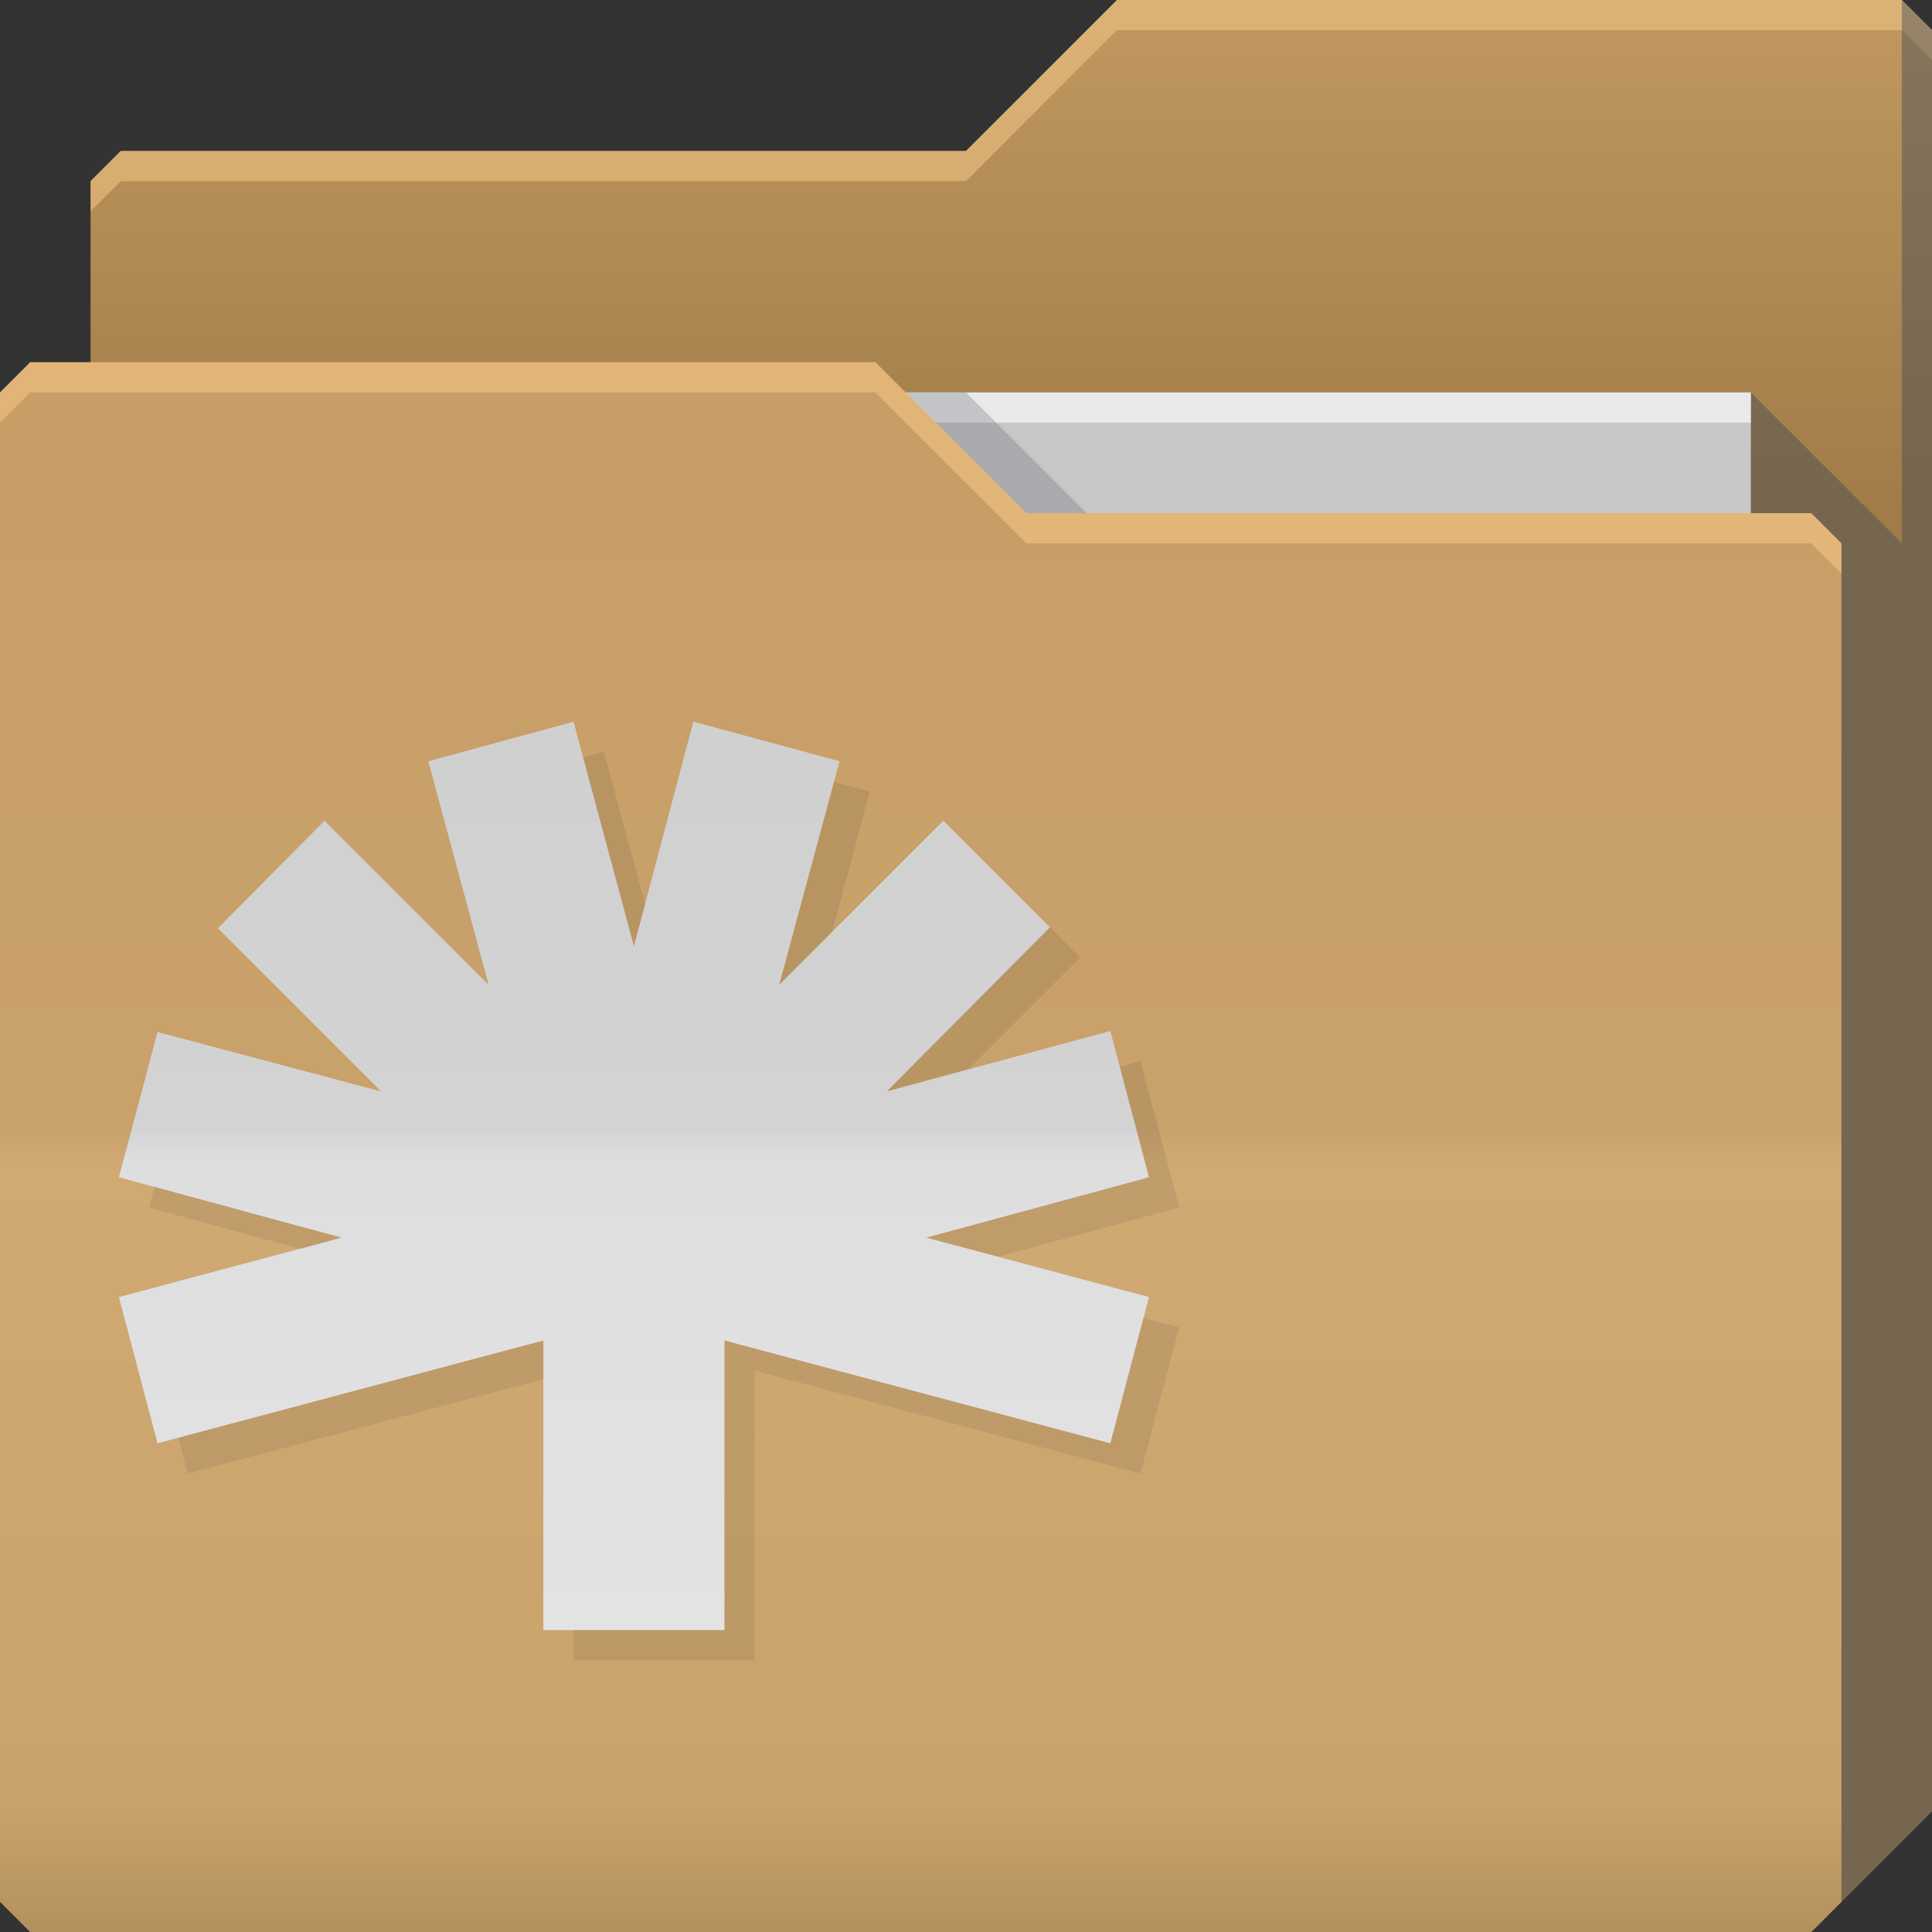 <?xml version="1.0" encoding="UTF-8" standalone="no"?>
<!-- Created with Inkscape (http://www.inkscape.org/) -->

<svg
   xmlns:dc="http://purl.org/dc/elements/1.1/"
   xmlns:cc="http://creativecommons.org/ns#"
   xmlns:rdf="http://www.w3.org/1999/02/22-rdf-syntax-ns#"
   xmlns:svg="http://www.w3.org/2000/svg"
   xmlns="http://www.w3.org/2000/svg"
   xmlns:xlink="http://www.w3.org/1999/xlink"
   xmlns:sodipodi="http://sodipodi.sourceforge.net/DTD/sodipodi-0.dtd"
   xmlns:inkscape="http://www.inkscape.org/namespaces/inkscape"
   id="svg13094"
   height="64"
   width="64"
   version="1.1"
   inkscape:version="0.48.3.1 r9886"
   sodipodi:docname="folder-spideroak.svg"
   inkscape:export-filename="folder.png"
   inkscape:export-xdpi="90"
   inkscape:export-ydpi="90">
  <rect width="100%" height="100%" fill="#333333" stroke="none"/>
  <sodipodi:namedview
     pagecolor="#ffffff"
     bordercolor="#666666"
     borderopacity="1"
     objecttolerance="10"
     gridtolerance="10"
     guidetolerance="10"
     inkscape:pageopacity="0"
     inkscape:pageshadow="2"
     inkscape:window-width="1920"
     inkscape:window-height="1023"
     id="namedview46"
     showgrid="true"
     inkscape:snap-bbox="true"
     inkscape:bbox-paths="true"
     inkscape:bbox-nodes="true"
     inkscape:snap-bbox-edge-midpoints="true"
     inkscape:snap-bbox-midpoints="true"
     inkscape:snap-nodes="true"
     inkscape:object-paths="true"
     inkscape:snap-intersection-paths="true"
     inkscape:object-nodes="true"
     inkscape:snap-smooth-nodes="true"
     inkscape:snap-midpoints="true"
     inkscape:snap-object-midpoints="true"
     inkscape:snap-center="true"
     fit-margin-top="0"
     fit-margin-left="0"
     fit-margin-right="0"
     fit-margin-bottom="0"
     inkscape:zoom="11.313709"
     inkscape:cx="0.47856758"
     inkscape:cy="28.105172"
     inkscape:window-x="-10"
     inkscape:window-y="35"
     inkscape:window-maximized="1"
     inkscape:current-layer="g3045"
     showguides="true"
     inkscape:guide-bbox="true"
     inkscape:snap-page="false"
     inkscape:snap-global="true">
    <inkscape:grid
       type="xygrid"
       id="grid3023"
       empspacing="5"
       visible="true"
       enabled="true"
       snapvisiblegridlinesonly="true"
       originx="-80px"
       originy="-75px" />
    <sodipodi:guide
       orientation="0,1"
       position="-12,23"
       id="guide3080" />
    <sodipodi:guide
       orientation="1,0"
       position="-8,22.993"
       id="guide3082" />
  </sodipodi:namedview>
  <defs
     id="defs11">
    <linearGradient
       id="linearGradient3841-4-4">
      <stop
         style="stop-color:#a17c48;stop-opacity:1;"
         offset="0"
         id="stop3843-9-4" />
      <stop
         style="stop-color:#be965e;stop-opacity:1;"
         offset="1"
         id="stop3845-3-1" />
    </linearGradient>
    <linearGradient
       inkscape:collect="always"
       xlink:href="#linearGradient3969-7"
       id="linearGradient3918-6"
       gradientUnits="userSpaceOnUse"
       x1="29.875"
       y1="64.082"
       x2="29.875"
       y2="12.082" />
    <linearGradient
       id="linearGradient3969-7">
      <stop
         style="stop-color:#b3915e;stop-opacity:1;"
         offset="0"
         id="stop3971-4" />
      <stop
         id="stop3977-5"
         offset="0.082"
         style="stop-color:#caa36b;stop-opacity:1;" />
      <stop
         style="stop-color:#d0a973;stop-opacity:1;"
         offset="0.49"
         id="stop3979-6" />
      <stop
         id="stop3981-2"
         offset="0.511"
         style="stop-color:#c9a16b;stop-opacity:1;" />
      <stop
         style="stop-color:#c79e65;stop-opacity:1;"
         offset="1"
         id="stop3973-6" />
    </linearGradient>
    <linearGradient
       y2="32.976"
       x2="77.278"
       y1="48.976"
       x1="77.278"
       gradientTransform="translate(-33.625,-31.894)"
       gradientUnits="userSpaceOnUse"
       id="linearGradient3100"
       xlink:href="#linearGradient3841-4-4"
       inkscape:collect="always" />
    <linearGradient
       id="linearGradient3051-9-1-2">
      <stop
         id="stop3053-6-2-8"
         style="stop-color:#cdcdcd;stop-opacity:1;"
         offset="0" />
      <stop
         id="stop3059-3-6-6"
         style="stop-color:#d3d3d3;stop-opacity:1;"
         offset="0.48" />
      <stop
         id="stop3061-4-6-6"
         style="stop-color:#dedede;stop-opacity:1;"
         offset="0.502" />
      <stop
         id="stop3055-6-2-2-9"
         style="stop-color:#e6e6e6;stop-opacity:1;"
         offset="1" />
    </linearGradient>
    <linearGradient
       inkscape:collect="always"
       xlink:href="#linearGradient3051-9-1-2"
       id="linearGradient3090"
       gradientUnits="userSpaceOnUse"
       x1="18.313"
       y1="13.082"
       x2="18.313"
       y2="63.818" />
    <linearGradient
       inkscape:collect="always"
       xlink:href="#linearGradient3051-9-1-2-7"
       id="linearGradient3090-0"
       gradientUnits="userSpaceOnUse"
       x1="18.313"
       y1="13.082"
       x2="18.313"
       y2="63.818"
       gradientTransform="translate(1.625,0.918)" />
    <linearGradient
       id="linearGradient3051-9-1-2-7">
      <stop
         id="stop3053-6-2-8-1"
         style="stop-color:#cdcdcd;stop-opacity:1;"
         offset="0" />
      <stop
         id="stop3059-3-6-6-8"
         style="stop-color:#d3d3d3;stop-opacity:1;"
         offset="0.48" />
      <stop
         id="stop3061-4-6-6-3"
         style="stop-color:#dedede;stop-opacity:1;"
         offset="0.502" />
      <stop
         id="stop3055-6-2-2-9-5"
         style="stop-color:#e6e6e6;stop-opacity:1;"
         offset="1" />
    </linearGradient>
    <linearGradient
       inkscape:collect="always"
       xlink:href="#linearGradient3051-9-1-2-7"
       id="linearGradient4088"
       gradientUnits="userSpaceOnUse"
       x1="18.313"
       y1="13.082"
       x2="18.313"
       y2="63.818" />
    <linearGradient
       inkscape:collect="always"
       xlink:href="#linearGradient3051-9-1-2-7"
       id="linearGradient4092"
       gradientUnits="userSpaceOnUse"
       x1="18.313"
       y1="13.082"
       x2="18.313"
       y2="63.818" />
  </defs>
  <g
     id="g3043"
     inkscape:export-filename="folder.png"
     inkscape:export-xdpi="90"
     inkscape:export-ydpi="90"
     transform="translate(-0.625,0.082)" />
  <g
     id="g3045"
     inkscape:export-filename="folder.png"
     inkscape:export-xdpi="90"
     inkscape:export-ydpi="90"
     transform="translate(0.625,-0.082)">
    <path
       style="fill:url(#linearGradient3100);fill-opacity:1;fill-rule:nonzero;stroke:none"
       d="m 2.375,6.082 -10e-8,58 57,-10e-7 4,-4 0,-59 -1,-1 -26,0 -5,5 -28,1e-7 z"
       id="path3833"
       inkscape:connector-curvature="0"
       sodipodi:nodetypes="cccccccccc" />
    <path
       style="color:#000000;fill:#ffd08f;fill-opacity:0.466;fill-rule:nonzero;stroke:none;stroke-width:1;marker:none;visibility:visible;display:inline;overflow:visible;enable-background:accumulate"
       d="m 36.375,0.082 -5,5 -28,0 -1,1 0,1 1,-1 28,0 5,-5 26,0 1,1 0,-1 -1,-1 -26,0 z"
       id="path3800"
       inkscape:connector-curvature="0" />
    <path
       sodipodi:nodetypes="ccccc"
       d="m 6.375,13.082 51,0 0,31 -51,0 z"
       id="path3920"
       inkscape:connector-curvature="0"
       style="fill:#c7c7c7;fill-opacity:1;fill-rule:nonzero" />
    <path
       sodipodi:nodetypes="cccccccc"
       id="path3802"
       d="m 57.375,13.082 0,51 2,0 4,-4 0,-59 -1,-1 0,18 z"
       inkscape:connector-curvature="0"
       style="fill:#3e4959;fill-opacity:0.432" />
    <path
       inkscape:connector-curvature="0"
       id="path4253"
       d="m 6.375,13.082 51,0 0,1 -51,0 z"
       style="fill:#ffffff;fill-opacity:0.602;fill-rule:nonzero"
       sodipodi:nodetypes="ccccc" />
    <path
       style="color:#000000;fill:#3e4959;fill-opacity:0.23;fill-rule:nonzero;stroke-width:1;stroke-linecap:butt;stroke-linejoin:miter;stroke-miterlimit:4;stroke-opacity:1;stroke-dasharray:none;stroke-dashoffset:0;marker:none;visibility:visible;display:inline;overflow:visible;enable-background:accumulate"
       d="m 29.375,13.082 4,4 2,0 -4,-4 z"
       id="path3982"
       inkscape:connector-curvature="0"
       sodipodi:nodetypes="ccccc" />
    <path
       id="path3916"
       d="m -0.625,13.082 0,50 1,1 59,0 1,-1 0,-45 -1,-1 -26,1e-6 -5,-5 -28,-10e-7 z"
       inkscape:connector-curvature="0"
       style="fill:url(#linearGradient3918-6);fill-opacity:1;fill-rule:nonzero"
       sodipodi:nodetypes="ccccccccccc"
       inkscape:export-xdpi="90"
       inkscape:export-ydpi="90" />
    <path
       style="fill:#ffd08f;fill-opacity:0.466;fill-rule:nonzero"
       d="m 0.375,12.082 -1,1 0,1 1,-1 28,0 5,5 26,0 1,1 0,-1 -1,-1 -26,0 -5,-5 -28,0 z"
       id="path3046"
       inkscape:connector-curvature="0" />
    <path
       inkscape:connector-curvature="0"
       id="path4086"
       d="m 18.375,23.989 -4.812,1.312 2,7.406 -5.438,-5.438 -3.531,3.562 5.406,5.406 -7.406,-1.969 -1.281,4.812 7.375,2 -7.375,1.969 1.281,4.844 12.781,-3.406 0,9.594 6,0 0,-9.594 12.781,3.406 1.281,-4.844 -7.375,-1.969 7.375,-2 -1.281,-4.844 -7.406,2 5.406,-5.438 -3.531,-3.531 -5.438,5.438 2,-7.406 -4.844,-1.312 -1.969,7.438 -2,-7.438 z"
       style="font-size:medium;font-style:normal;font-variant:normal;font-weight:normal;font-stretch:normal;text-indent:0;text-align:start;text-decoration:none;line-height:normal;letter-spacing:normal;word-spacing:normal;text-transform:none;direction:ltr;block-progression:tb;writing-mode:lr-tb;text-anchor:start;baseline-shift:baseline;color:#000000;fill:url(#linearGradient4088);fill-opacity:1;fill-rule:nonzero;stroke:none;stroke-width:1;marker:none;visibility:visible;display:inline;overflow:visible;enable-background:accumulate;font-family:Sans;-inkscape-font-specification:Sans" />
    <path
       style="font-size:medium;font-style:normal;font-variant:normal;font-weight:normal;font-stretch:normal;text-indent:0;text-align:start;text-decoration:none;line-height:normal;letter-spacing:normal;word-spacing:normal;text-transform:none;direction:ltr;block-progression:tb;writing-mode:lr-tb;text-anchor:start;baseline-shift:baseline;color:#000000;fill:#0b0e11;fill-opacity:0.079;fill-rule:nonzero;stroke:none;stroke-width:1;marker:none;visibility:visible;display:inline;overflow:visible;enable-background:accumulate;font-family:Sans;-inkscape-font-specification:Sans"
       d="M 20 24.906 L 19.312 25.094 L 21 31.344 L 21.375 29.969 L 20 24.906 z M 27.625 25.906 L 25.812 32.625 L 27.562 30.875 L 28.812 26.219 L 27.625 25.906 z M 34.781 30.719 L 29.375 36.156 L 32.094 35.406 L 35.781 31.719 L 34.781 30.719 z M 37.781 35.156 L 37.094 35.344 L 38.062 39 L 30.688 41 L 33.062 41.625 L 39.062 40 L 37.781 35.156 z M 5.125 39.312 L 4.938 40 L 9.969 41.375 L 11.312 41 L 5.125 39.312 z M 37.875 43.656 L 36.781 47.812 L 24 44.406 L 24 54 L 19 54 L 19 55 L 25 55 L 25 45.406 L 37.781 48.812 L 39.062 43.969 L 37.875 43.656 z M 18 44.406 L 5.906 47.625 L 6.219 48.812 L 18 45.688 L 18 44.406 z "
       transform="translate(-0.625,0.082)"
       id="path3906" />
    <g
       id="g3893"
       transform="translate(-45,-1)">
      <path
         style="color:#000000;fill:none;stroke:#000000;stroke-width:6;stroke-miterlimit:4;stroke-dasharray:none;marker:none;visibility:visible;display:inline;overflow:visible;enable-background:accumulate"
         d="m 20.375,42.082 0,13"
         id="path3877"
         inkscape:connector-curvature="0"
         inkscape:transform-center-y="6.4308662" />
      <path
         style="color:#000000;fill:none;stroke:#000000;stroke-width:6;stroke-miterlimit:4;stroke-dasharray:none;marker:none;visibility:visible;display:inline;overflow:visible;enable-background:accumulate"
         d="M 20.375,42.082 3.954,46.489"
         id="path3879"
         inkscape:connector-curvature="0"
         inkscape:transform-center-y="2.203279"
         sodipodi:nodetypes="cc"
         inkscape:transform-center-x="8.21037" />
      <path
         style="color:#000000;fill:none;stroke:#000000;stroke-width:6;stroke-miterlimit:4;stroke-dasharray:none;marker:none;visibility:visible;display:inline;overflow:visible;enable-background:accumulate"
         d="M 20.375,42.082 3.951,37.688"
         id="path3881"
         inkscape:connector-curvature="0"
         inkscape:transform-center-y="-2.1970895"
         sodipodi:nodetypes="cc"
         inkscape:transform-center-x="8.2120285" />
      <path
         style="color:#000000;fill:none;stroke:#000000;stroke-width:6;stroke-miterlimit:4;stroke-dasharray:none;marker:none;visibility:visible;display:inline;overflow:visible;enable-background:accumulate"
         d="M 20.375,42.082 8.348,30.065"
         id="path3883"
         inkscape:connector-curvature="0"
         inkscape:transform-center-y="-6.0087495"
         sodipodi:nodetypes="cc"
         inkscape:transform-center-x="6.0132805" />
      <path
         style="color:#000000;fill:none;stroke:#000000;stroke-width:6;stroke-miterlimit:4;stroke-dasharray:none;marker:none;visibility:visible;display:inline;overflow:visible;enable-background:accumulate"
         d="M 20.375,42.082 15.968,25.662"
         id="path3885"
         inkscape:connector-curvature="0"
         inkscape:transform-center-y="-8.21037"
         sodipodi:nodetypes="cc"
         inkscape:transform-center-x="2.203279" />
      <path
         style="color:#000000;fill:none;stroke:#000000;stroke-width:6;stroke-miterlimit:4;stroke-dasharray:none;marker:none;visibility:visible;display:inline;overflow:visible;enable-background:accumulate"
         d="M 20.375,42.082 24.769,25.658"
         id="path3887"
         inkscape:connector-curvature="0"
         inkscape:transform-center-y="-8.2120285"
         sodipodi:nodetypes="cc"
         inkscape:transform-center-x="-2.1970894" />
      <path
         style="color:#000000;fill:none;stroke:#000000;stroke-width:6;stroke-miterlimit:4;stroke-dasharray:none;marker:none;visibility:visible;display:inline;overflow:visible;enable-background:accumulate"
         d="M 20.375,42.082 32.392,30.056"
         id="path3889"
         inkscape:connector-curvature="0"
         inkscape:transform-center-y="-6.0132805"
         sodipodi:nodetypes="cc"
         inkscape:transform-center-x="-6.0087495" />
      <path
         style="color:#000000;fill:none;stroke:#000000;stroke-width:6;stroke-miterlimit:4;stroke-dasharray:none;marker:none;visibility:visible;display:inline;overflow:visible;enable-background:accumulate"
         d="M 20.375,42.082 36.796,37.676"
         id="path3891"
         inkscape:connector-curvature="0"
         inkscape:transform-center-y="-2.203279"
         sodipodi:nodetypes="cc"
         inkscape:transform-center-x="-8.21037" />
      <path
         inkscape:transform-center-x="-8.2120285"
         sodipodi:nodetypes="cc"
         inkscape:transform-center-y="2.1970895"
         inkscape:connector-curvature="0"
         id="path3107"
         d="m 20.375,42.082 16.424,4.394"
         style="color:#000000;fill:none;stroke:#000000;stroke-width:6;stroke-miterlimit:4;stroke-dasharray:none;marker:none;visibility:visible;display:inline;overflow:visible;enable-background:accumulate" />
    </g>
  </g>
</svg>
